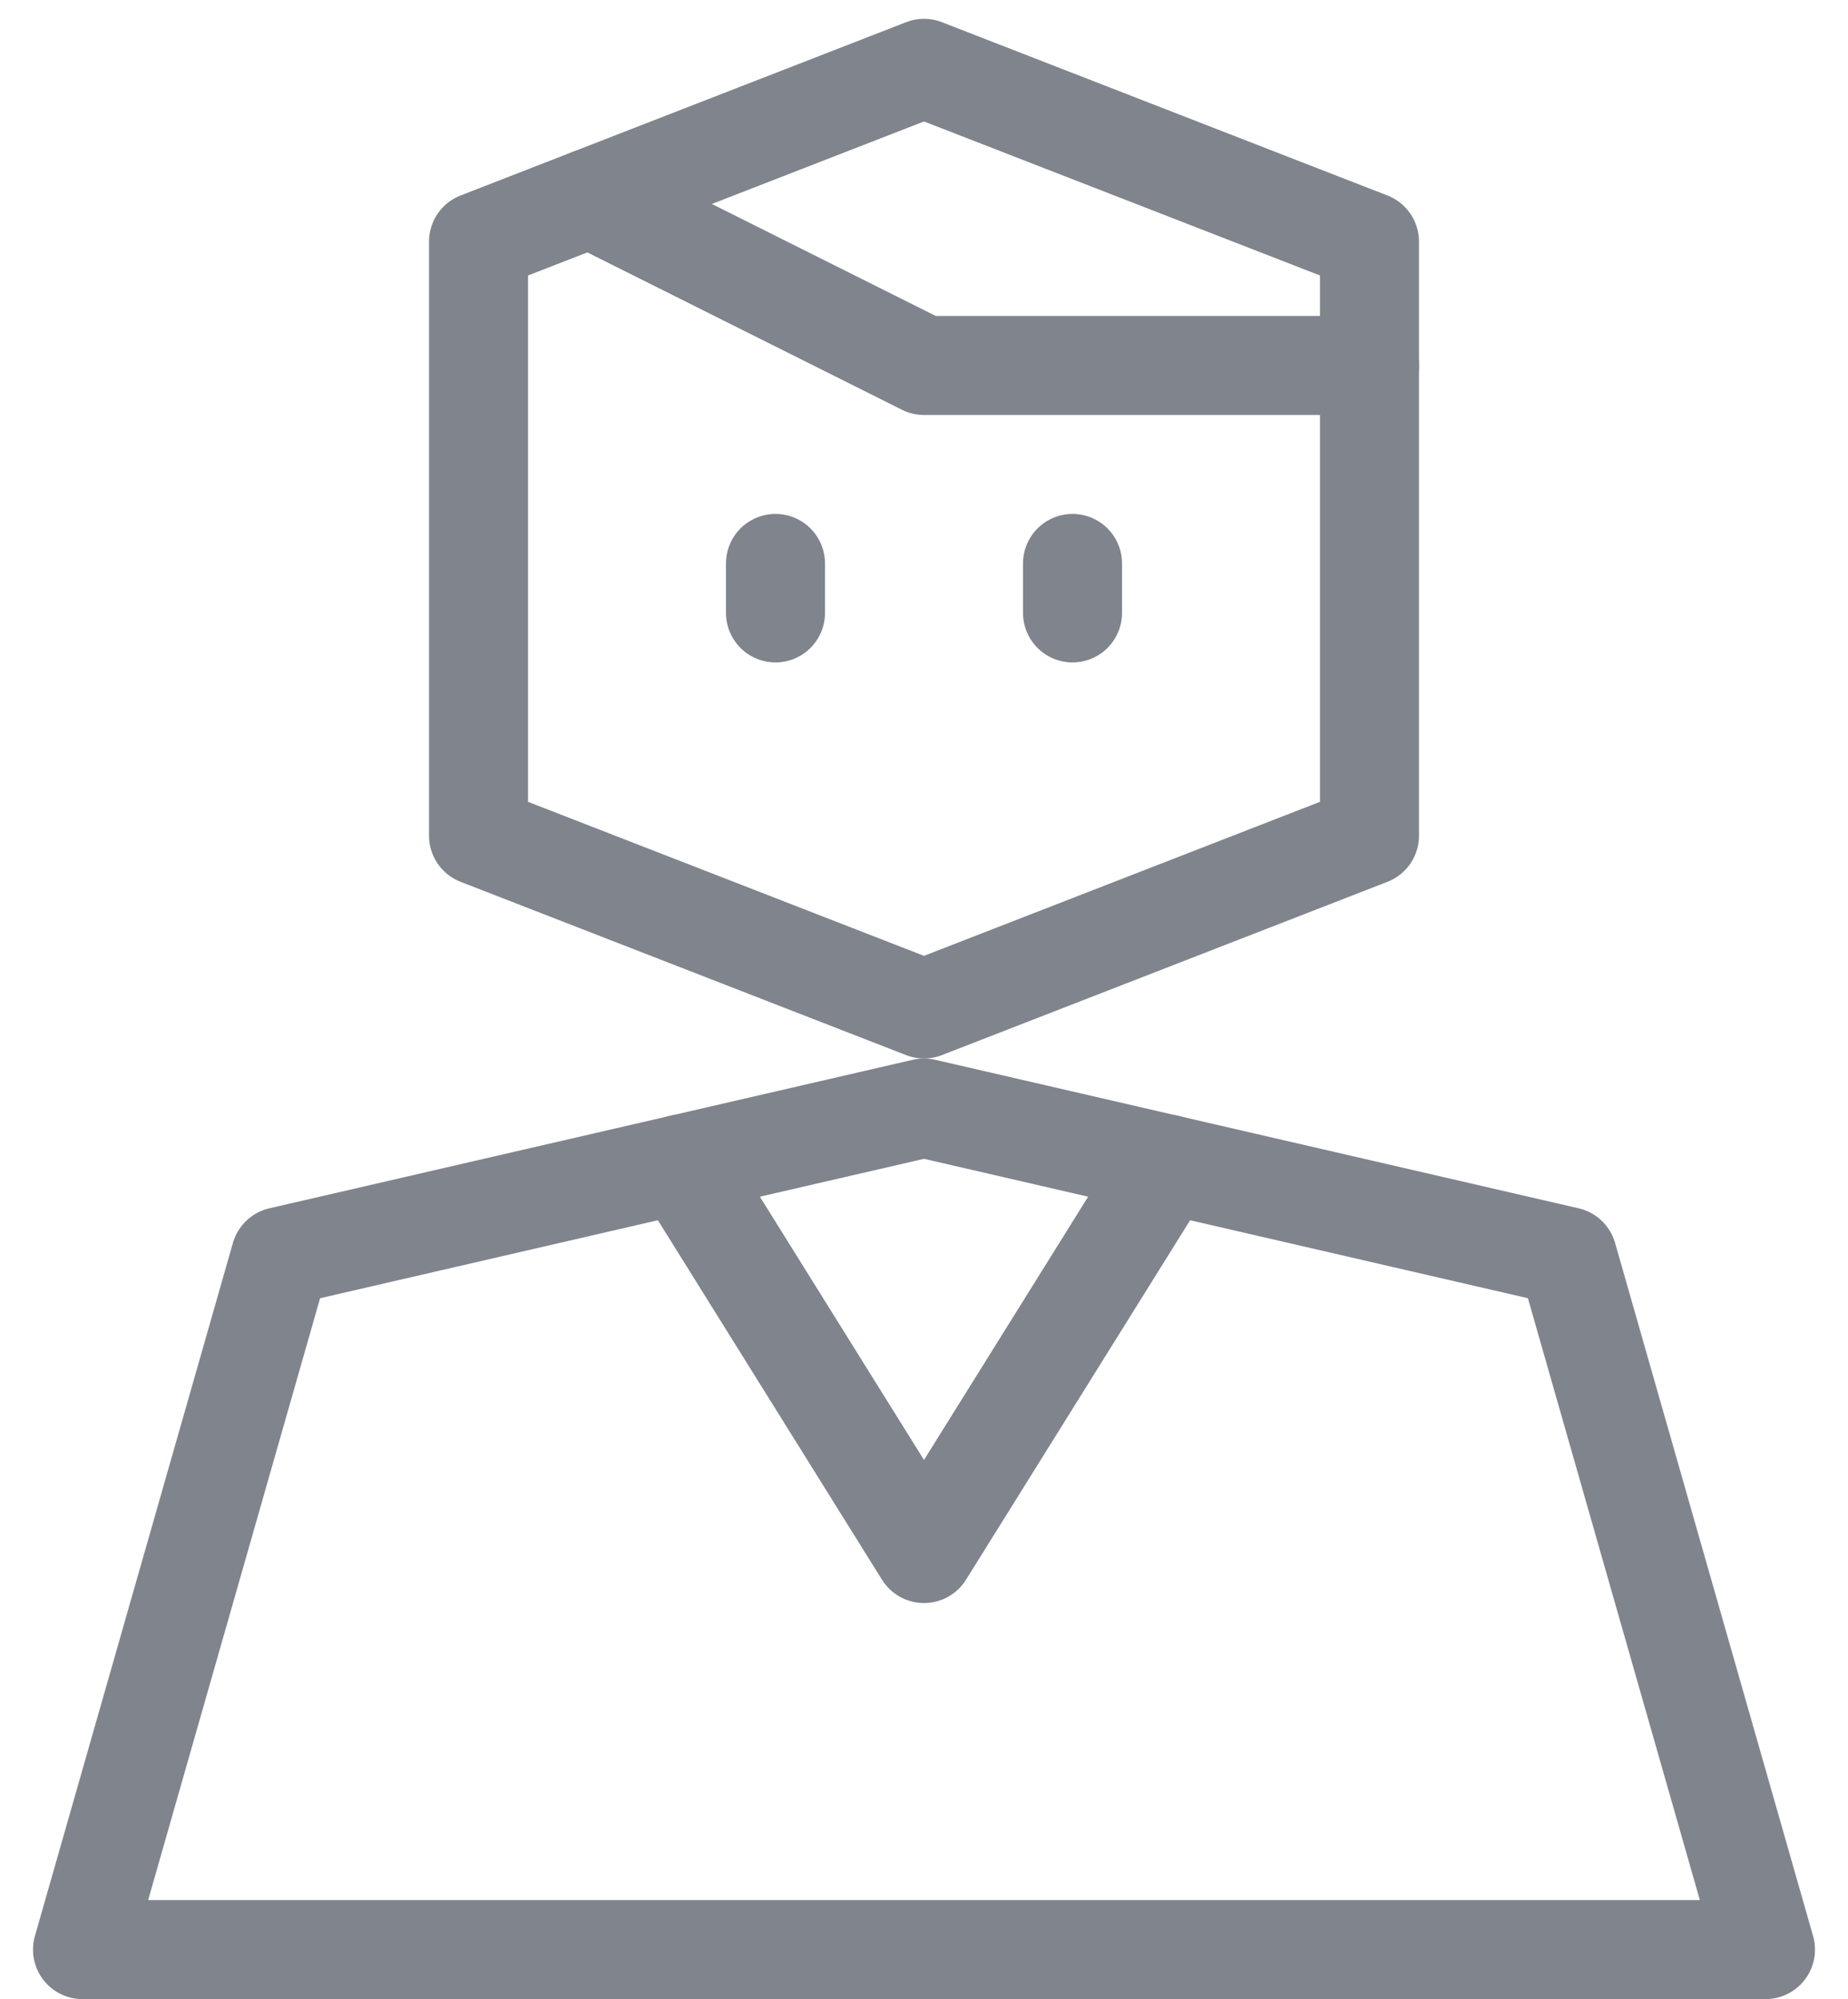 <svg width="49" height="53" viewBox="0 0 49 53" fill="none" xmlns="http://www.w3.org/2000/svg">
<path d="M15.641 5.258L24.5 9.689H36.312M46.812 51.689L41.562 33.314L24.5 29.376L7.438 33.314L2.188 51.689H46.812Z" stroke="#7F848D" stroke-width="2.625" stroke-miterlimit="10" stroke-linecap="round" stroke-linejoin="round"/>
<path d="M20.562 16.25V14.938M28.438 16.25V14.938M30.939 30.861L24.5 41.188L18.061 30.861M36.312 22.156L24.5 26.75L12.688 22.156V6.406L24.5 1.812L36.312 6.406V22.156Z" stroke="#7F848D" stroke-width="2.625" stroke-miterlimit="10" stroke-linecap="round" stroke-linejoin="round"/>
</svg>
